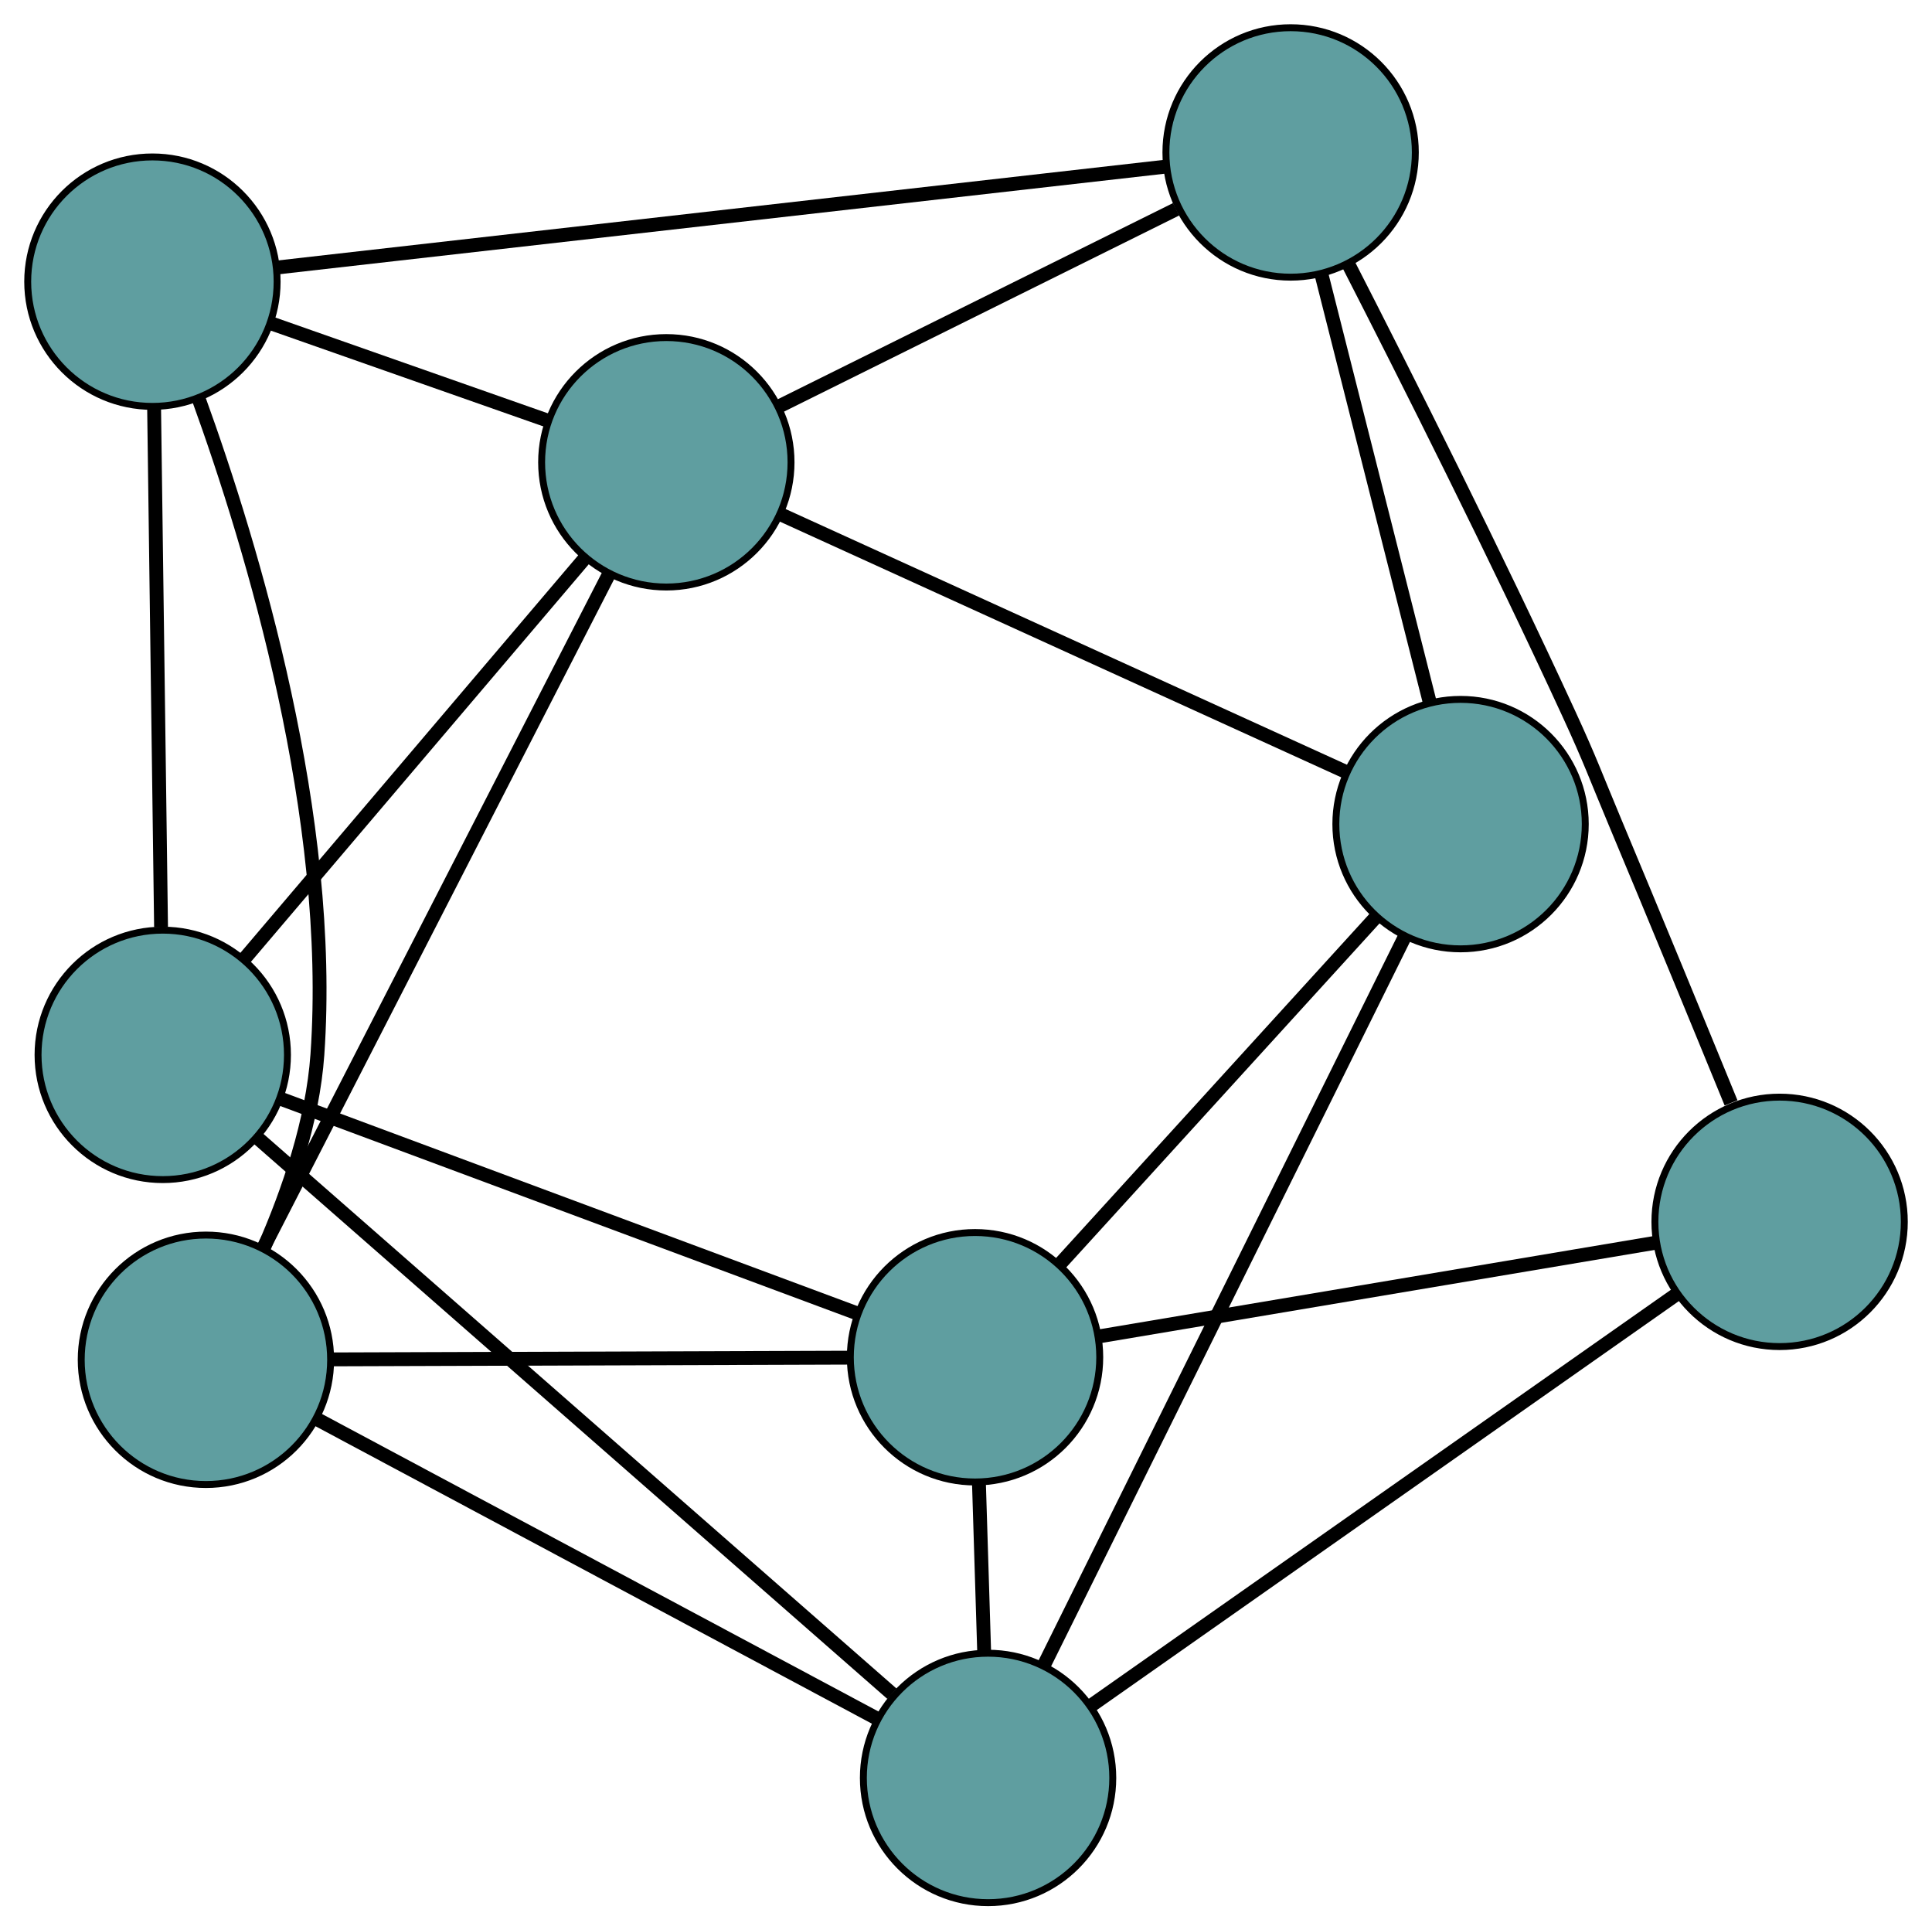 <?xml version="1.0" encoding="UTF-8" standalone="no"?>
<!DOCTYPE svg PUBLIC "-//W3C//DTD SVG 1.1//EN"
 "http://www.w3.org/Graphics/SVG/1.1/DTD/svg11.dtd">
<!-- Generated by graphviz version 2.36.0 (20140111.2315)
 -->
<!-- Title: G Pages: 1 -->
<svg width="100%" height="100%"
 viewBox="0.00 0.00 278.87 278.59" xmlns="http://www.w3.org/2000/svg" xmlns:xlink="http://www.w3.org/1999/xlink">
<g id="graph0" class="graph" transform="scale(1 1) rotate(0) translate(4 274.591)">
<title>G</title>
<!-- 0 -->
<g id="node1" class="node"><title>0</title>
<ellipse fill="cadetblue" stroke="black" cx="25.724" cy="-78.348" rx="18" ry="18"/>
</g>
<!-- 4 -->
<g id="node5" class="node"><title>4</title>
<ellipse fill="cadetblue" stroke="black" cx="18" cy="-233.941" rx="18" ry="18"/>
</g>
<!-- 0&#45;&#45;4 -->
<g id="edge1" class="edge"><title>0&#45;&#45;4</title>
<path fill="none" stroke="black" stroke-width="2" d="M34.123,-94.59C37.67,-102.701 41.141,-112.807 41.813,-122.389 44.208,-156.564 32.491,-195.493 24.642,-217.144"/>
</g>
<!-- 6 -->
<g id="node7" class="node"><title>6</title>
<ellipse fill="cadetblue" stroke="black" cx="136.74" cy="-78.714" rx="18" ry="18"/>
</g>
<!-- 0&#45;&#45;6 -->
<g id="edge2" class="edge"><title>0&#45;&#45;6</title>
<path fill="none" stroke="black" stroke-width="2" d="M44.056,-78.408C64.626,-78.476 97.8,-78.586 118.381,-78.654"/>
</g>
<!-- 7 -->
<g id="node8" class="node"><title>7</title>
<ellipse fill="cadetblue" stroke="black" cx="92.179" cy="-207.873" rx="18" ry="18"/>
</g>
<!-- 0&#45;&#45;7 -->
<g id="edge3" class="edge"><title>0&#45;&#45;7</title>
<path fill="none" stroke="black" stroke-width="2" d="M34.006,-94.49C46.74,-119.311 70.995,-166.584 83.792,-191.527"/>
</g>
<!-- 8 -->
<g id="node9" class="node"><title>8</title>
<ellipse fill="cadetblue" stroke="black" cx="138.621" cy="-18" rx="18" ry="18"/>
</g>
<!-- 0&#45;&#45;8 -->
<g id="edge4" class="edge"><title>0&#45;&#45;8</title>
<path fill="none" stroke="black" stroke-width="2" d="M41.899,-69.701C63.361,-58.229 101.029,-38.094 122.476,-26.63"/>
</g>
<!-- 1 -->
<g id="node2" class="node"><title>1</title>
<ellipse fill="cadetblue" stroke="black" cx="19.493" cy="-122.352" rx="18" ry="18"/>
</g>
<!-- 1&#45;&#45;4 -->
<g id="edge5" class="edge"><title>1&#45;&#45;4</title>
<path fill="none" stroke="black" stroke-width="2" d="M19.246,-140.779C18.968,-161.578 18.518,-195.2 18.242,-215.857"/>
</g>
<!-- 1&#45;&#45;6 -->
<g id="edge6" class="edge"><title>1&#45;&#45;6</title>
<path fill="none" stroke="black" stroke-width="2" d="M36.541,-116.007C58.771,-107.733 97.431,-93.344 119.671,-85.067"/>
</g>
<!-- 1&#45;&#45;7 -->
<g id="edge7" class="edge"><title>1&#45;&#45;7</title>
<path fill="none" stroke="black" stroke-width="2" d="M31.171,-136.092C44.655,-151.957 66.715,-177.913 80.288,-193.883"/>
</g>
<!-- 1&#45;&#45;8 -->
<g id="edge8" class="edge"><title>1&#45;&#45;8</title>
<path fill="none" stroke="black" stroke-width="2" d="M33.158,-110.382C56.016,-90.359 101.753,-50.295 124.748,-30.152"/>
</g>
<!-- 2 -->
<g id="node3" class="node"><title>2</title>
<ellipse fill="cadetblue" stroke="black" cx="206.821" cy="-155.656" rx="18" ry="18"/>
</g>
<!-- 5 -->
<g id="node6" class="node"><title>5</title>
<ellipse fill="cadetblue" stroke="black" cx="182.292" cy="-252.591" rx="18" ry="18"/>
</g>
<!-- 2&#45;&#45;5 -->
<g id="edge9" class="edge"><title>2&#45;&#45;5</title>
<path fill="none" stroke="black" stroke-width="2" d="M202.322,-173.436C197.896,-190.926 191.178,-217.473 186.762,-234.925"/>
</g>
<!-- 2&#45;&#45;6 -->
<g id="edge10" class="edge"><title>2&#45;&#45;6</title>
<path fill="none" stroke="black" stroke-width="2" d="M194.614,-142.254C181.829,-128.218 161.863,-106.296 149.043,-92.221"/>
</g>
<!-- 2&#45;&#45;7 -->
<g id="edge11" class="edge"><title>2&#45;&#45;7</title>
<path fill="none" stroke="black" stroke-width="2" d="M190.395,-163.138C168.602,-173.064 130.352,-190.486 108.574,-200.405"/>
</g>
<!-- 2&#45;&#45;8 -->
<g id="edge12" class="edge"><title>2&#45;&#45;8</title>
<path fill="none" stroke="black" stroke-width="2" d="M198.729,-139.325C185.604,-112.831 159.821,-60.79 146.702,-34.31"/>
</g>
<!-- 3 -->
<g id="node4" class="node"><title>3</title>
<ellipse fill="cadetblue" stroke="black" cx="252.874" cy="-98.254" rx="18" ry="18"/>
</g>
<!-- 3&#45;&#45;5 -->
<g id="edge13" class="edge"><title>3&#45;&#45;5</title>
<path fill="none" stroke="black" stroke-width="2" d="M245.865,-115.421C241.167,-126.89 234.824,-142.305 229.14,-155.877 226.206,-162.88 225.621,-164.697 222.446,-171.594 211.946,-194.405 198.885,-220.342 190.567,-236.587"/>
</g>
<!-- 3&#45;&#45;6 -->
<g id="edge14" class="edge"><title>3&#45;&#45;6</title>
<path fill="none" stroke="black" stroke-width="2" d="M234.982,-95.243C213.222,-91.582 176.699,-85.437 154.843,-81.76"/>
</g>
<!-- 3&#45;&#45;8 -->
<g id="edge15" class="edge"><title>3&#45;&#45;8</title>
<path fill="none" stroke="black" stroke-width="2" d="M237.937,-87.762C216.041,-72.381 175.46,-43.876 153.562,-28.494"/>
</g>
<!-- 4&#45;&#45;5 -->
<g id="edge16" class="edge"><title>4&#45;&#45;5</title>
<path fill="none" stroke="black" stroke-width="2" d="M35.895,-235.973C67.415,-239.551 132.488,-246.938 164.169,-250.534"/>
</g>
<!-- 4&#45;&#45;7 -->
<g id="edge17" class="edge"><title>4&#45;&#45;7</title>
<path fill="none" stroke="black" stroke-width="2" d="M35.205,-227.895C47.188,-223.684 63.104,-218.09 75.067,-213.886"/>
</g>
<!-- 5&#45;&#45;7 -->
<g id="edge18" class="edge"><title>5&#45;&#45;7</title>
<path fill="none" stroke="black" stroke-width="2" d="M165.764,-244.389C149.504,-236.321 124.825,-224.074 108.602,-216.023"/>
</g>
<!-- 6&#45;&#45;8 -->
<g id="edge19" class="edge"><title>6&#45;&#45;8</title>
<path fill="none" stroke="black" stroke-width="2" d="M137.305,-60.498C137.543,-52.814 137.819,-43.886 138.057,-36.203"/>
</g>
</g>
</svg>

